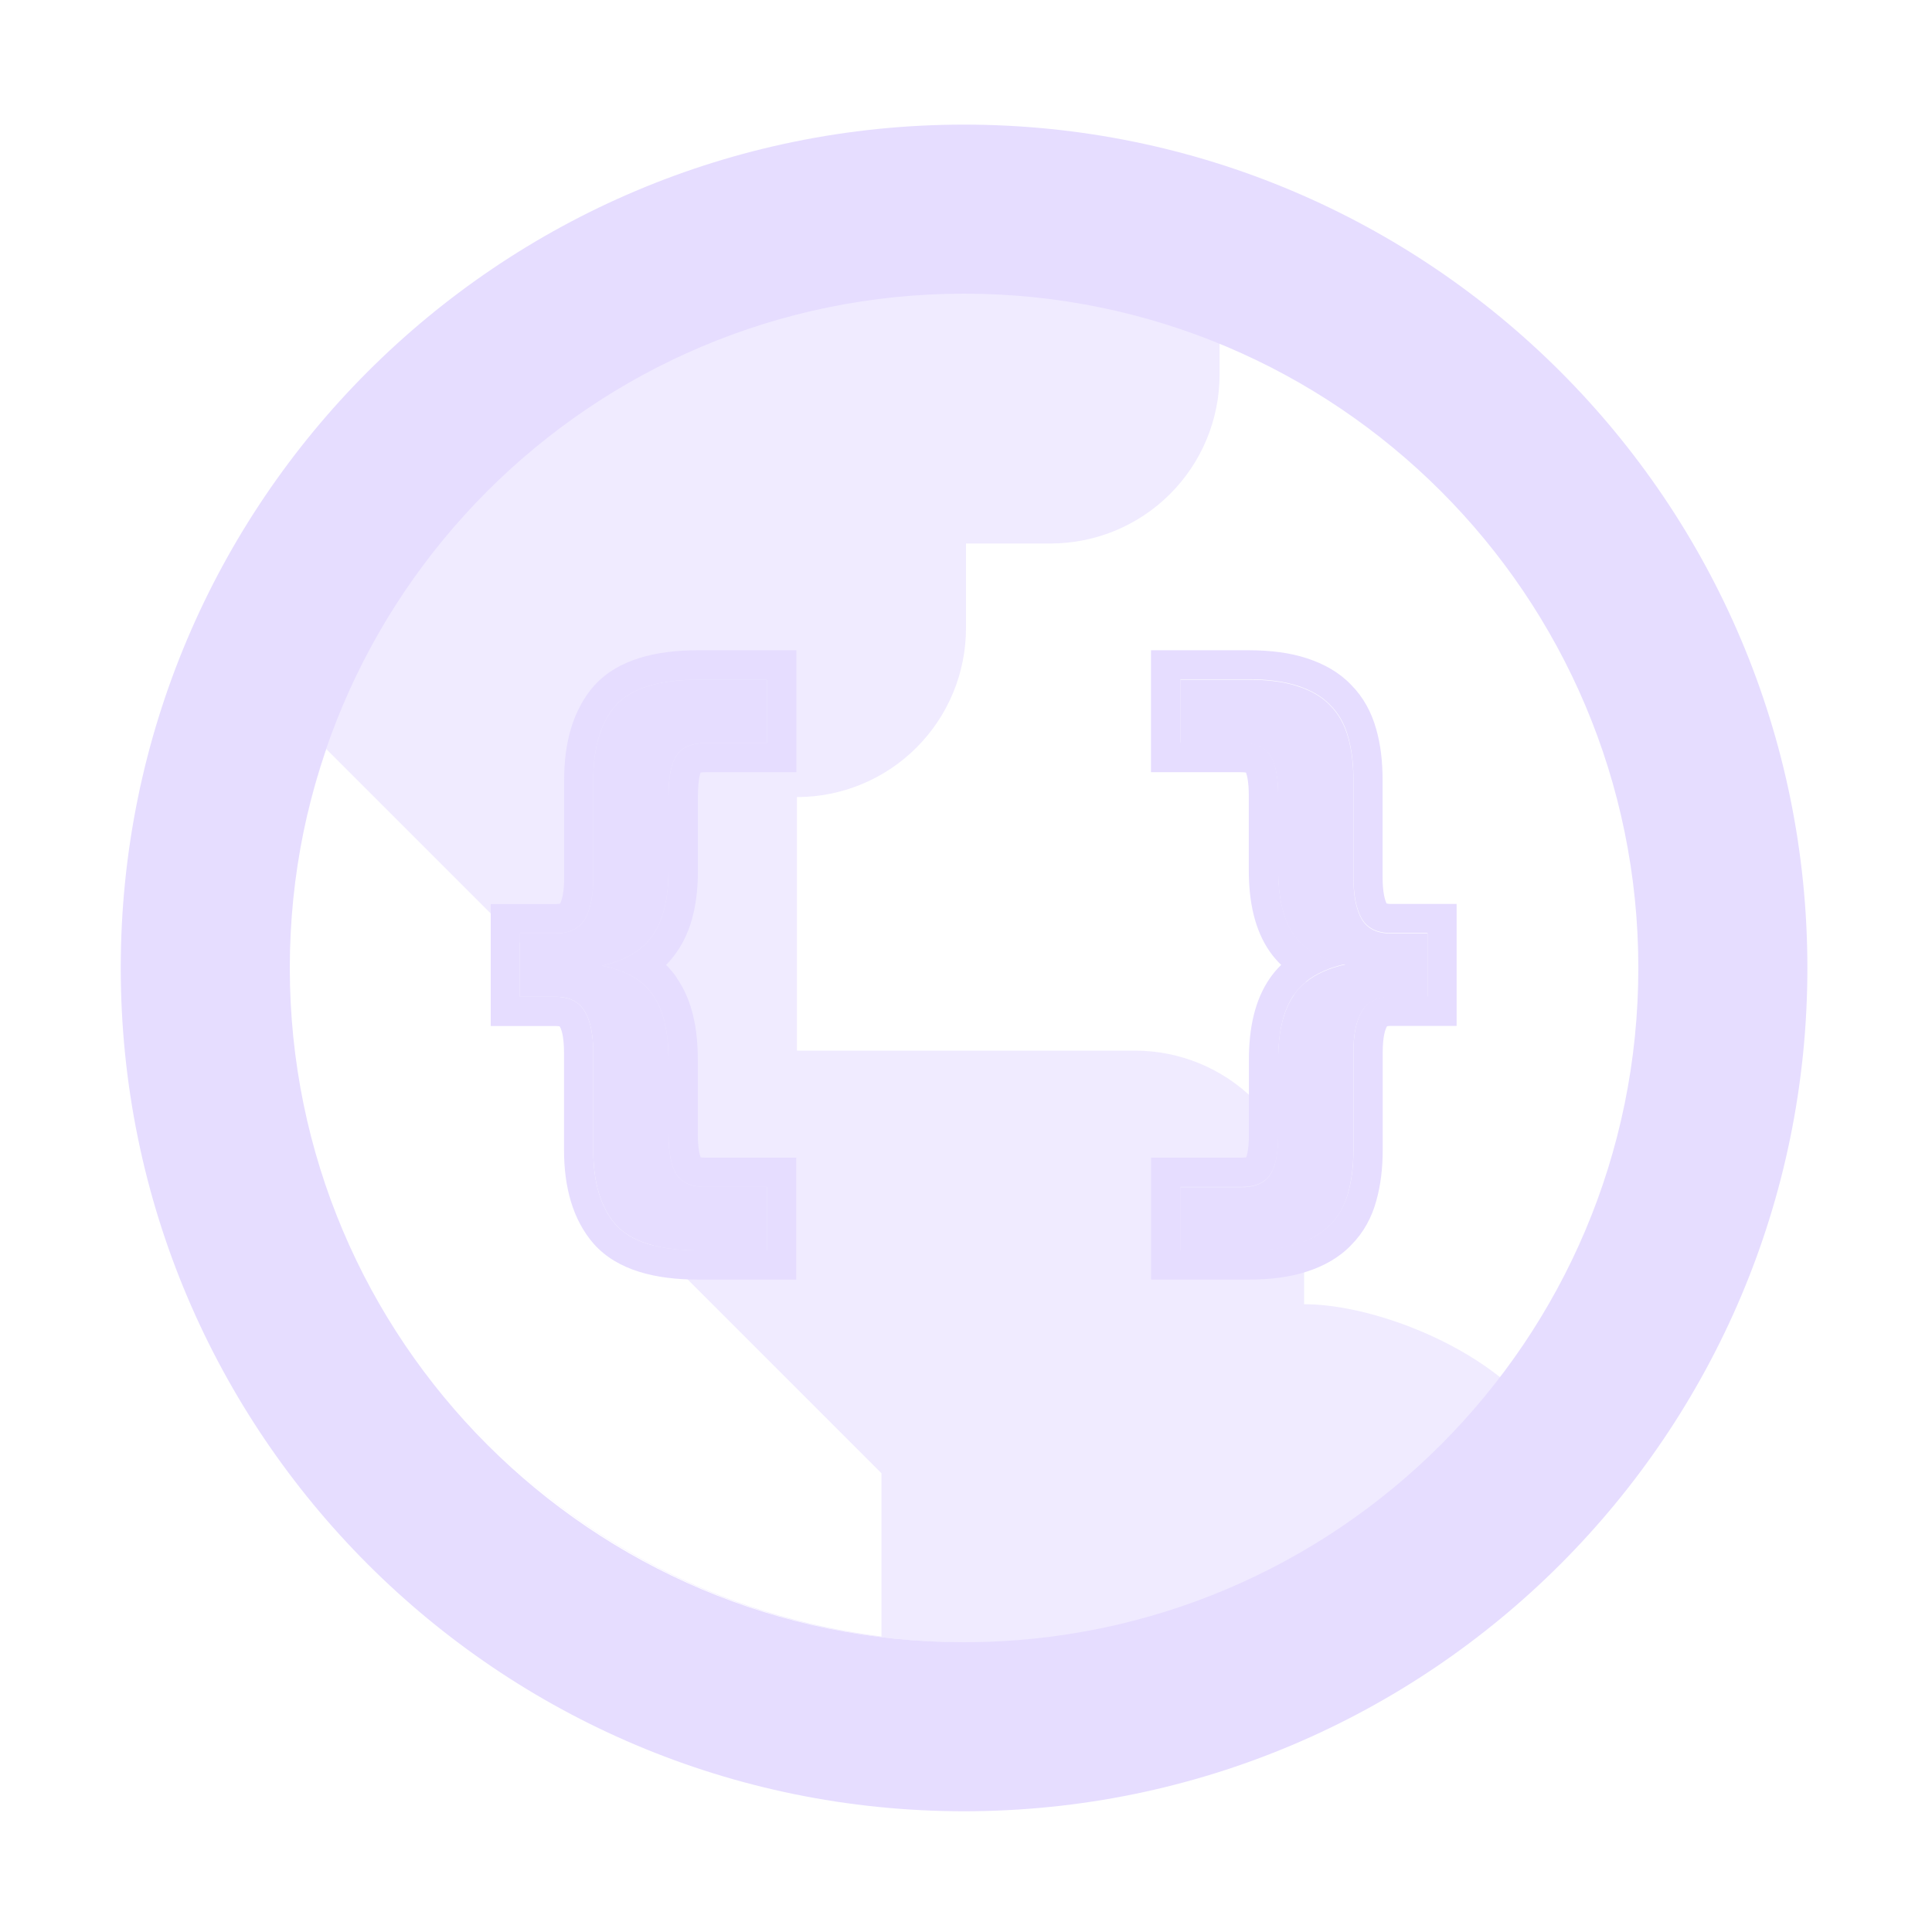 <svg fill="none" height="16" viewBox="0 0 16 16" width="16" xmlns="http://www.w3.org/2000/svg">
  <g fill="#E6DDFF">
    <g clip-rule="evenodd" fill-rule="evenodd">
      <path d="m3.907 11.815c1.022 1.099 2.479 1.787 4.097 1.787 3.091 0 5.598-2.511 5.598-5.609 0-3.098-2.506-5.609-5.598-5.609-2.697 0-4.948 1.911-5.479 4.456.047-.217.106-.43.177-.637l1.098 1.098 1.4 1.4v1.4l1.4 1.4.7.7v1.352c-1.332-.167-2.52-.803-3.393-1.737zm6.893-1.014c.481 0 1.174.243 1.631.611.758-.976 1.169-2.176 1.169-3.411 0-2.345-1.45-4.355-3.5-5.188v.288c0 .371-.147.727-.41.99s-.619.41-.99.41h-.7v.7c0 .371-.147.727-.41.99s-.619.41-.99.41v2.1h2.8c.371 0 .727.147.99.41.263.263.41.619.41.99z" opacity=".6"/>
      <path d="m7.984 13.6c3.084 0 5.584-2.5 5.584-5.584 0-3.084-2.5-5.584-5.584-5.584-3.084 0-5.584 2.5-5.584 5.584 0 3.084 2.5 5.584 5.584 5.584zm0 1.4c3.857 0 6.984-3.127 6.984-6.984 0-3.857-3.127-6.984-6.984-6.984-3.857 0-6.984 3.127-6.984 6.984 0 3.857 3.127 6.984 6.984 6.984z"/>
      <path d="m4.842 8.375c-.047-.08-.128-.12-.241-.12h-.295v-.525h.295c.113 0 .193-.038.241-.115.047-.08.071-.195.071-.345v-.81c0-.27.062-.476.186-.618.128-.142.356-.213.684-.213h.569v.525h-.509c-.117 0-.197.035-.241.104-.044.066-.066.177-.066.334v.618c0 .233-.044.412-.131.536-.026.039-.058.073-.095.104-.082.068-.191.118-.327.148.137.025.246.072.329.139.036.03.067.063.093.101.088.124.131.303.131.536v.618c0 .153.022.264.066.334.044.069.124.104.241.104h.509v.525h-.569c-.328 0-.556-.071-.684-.213-.124-.142-.186-.348-.186-.618v-.804c0-.153-.024-.268-.071-.345zm.763-.275c.127.181.174.417.174.674v.618c0 .111.014.168.023.192.008.002.021.003.041.003h.751v1.01h-.811c-.35 0-.667-.074-.864-.294l-.001-.001-.001-.001c-.176-.202-.246-.474-.246-.778v-.804c0-.136-.022-.197-.035-.217l-.001-.002c-.005-.001-.015-.003-.033-.003h-.538v-1.01h.538c.015 0 .025-.001.032-.003.002-0.0.003-.001.005-.001.015-.031.033-.095.033-.214v-.81c0-.304.07-.575.246-.778l.001-.001.001-.001c.198-.22.514-.294.864-.294h.811v1.01h-.751c-.021 0-.034.002-.042.003-.003.007-.006.019-.01.038-.007.036-.012.086-.012.154v.618c0 .257-.047.493-.174.674-.027.04-.057.076-.09.109.033.032.063.068.09.108zm5.21.033c-.038.031-.071.066-.098.104-.087.124-.131.303-.131.536v.618c0 .157-.022.268-.066.334-.044.069-.124.104-.241.104h-.503v.525h.563c.164 0 .301-.018.41-.055.113-.036.202-.089.268-.159.069-.069.118-.157.148-.263.029-.102.044-.221.044-.356v-.81c0-.15.024-.263.071-.339.047-.08.128-.12.241-.12h.301v-.525h-.301c-.113 0-.193-.038-.241-.115-.047-.08-.071-.197-.071-.35v-.804c0-.135-.015-.254-.044-.356-.029-.106-.078-.193-.148-.263-.066-.069-.155-.122-.268-.159-.109-.036-.246-.055-.41-.055h-.563v.525h.503c.117 0 .197.035.241.104.044.069.066.181.066.334v.618c0 .233.044.412.131.536.027.038.059.072.096.102.084.067.194.114.331.139-.135.03-.245.079-.329.147zm-.205-.142c-.033.032-.064.068-.091.107-.128.182-.176.418-.176.676v.618c0 .068-.005.119-.012.154-.004.019-.007.031-.01.038-.008.002-.021.003-.042.003h-.746v1.01h.806c.18 0 .344-.02.486-.067.141-.046.267-.116.366-.22.101-.102.169-.226.207-.366.036-.128.053-.27.053-.421v-.81c0-.131.022-.191.035-.212l.001-.002c.005-.001.015-.003.033-.003h.543v-1.01h-.543c-.015 0-.025-.001-.032-.003-.002-0-.003-.001-.005-.001-.015-.03-.033-.096-.033-.219v-.804c0-.151-.016-.293-.053-.421-.039-.14-.106-.264-.207-.366-.099-.104-.225-.174-.366-.22-.142-.047-.306-.067-.486-.067h-.806v1.01h.746c.02 0 .033.002.041.003.009.024.023.081.023.192v.618c0 .258.048.494.176.676.028.039.058.074.091.106z"/>
    </g>
    <path d="m4.842 8.375c-.047-.08-.128-.12-.241-.12h-.295v-.525h.295c.113 0 .193-.038.241-.115.047-.08.071-.195.071-.345v-.81c0-.27.062-.476.186-.618.128-.142.356-.213.684-.213h.569v.525h-.509c-.117 0-.197.035-.241.104-.044.066-.066.177-.066.334v.618c0 .233-.044.412-.131.536-.026.039-.058.073-.095.104-.082.068-.191.118-.327.148.137.025.246.072.329.139.036.03.067.063.093.101.088.124.131.303.131.536v.618c0 .153.022.264.066.334.044.069.124.104.241.104h.509v.525h-.569c-.328 0-.556-.071-.684-.213-.124-.142-.186-.348-.186-.618v-.804c0-.153-.024-.268-.071-.345z"/>
    <path d="m10.716 8.238c.027-.039.06-.074.098-.104.084-.068.193-.117.329-.147-.137-.025-.247-.072-.331-.139-.037-.03-.069-.064-.096-.102-.087-.124-.131-.303-.131-.536v-.618c0-.153-.022-.264-.066-.334-.044-.069-.124-.104-.241-.104h-.503v-.525h.563c.164 0 .301.018.41.055.113.036.202.089.268.159.069.069.118.157.148.263.029.102.044.221.044.356v.804c0 .153.024.27.071.35.047.077.128.115.241.115h.301v.525h-.301c-.113 0-.193.04-.241.12-.047.077-.071.19-.071.339v.81c0 .135-.015.254-.044.356-.029.106-.078.193-.148.263-.066.069-.155.122-.268.159-.109.036-.246.055-.41.055h-.563v-.525h.503c.117 0 .197-.035.241-.104.044-.066.066-.177.066-.334v-.618c0-.233.044-.412.131-.536z"/>
  </g>
</svg>
